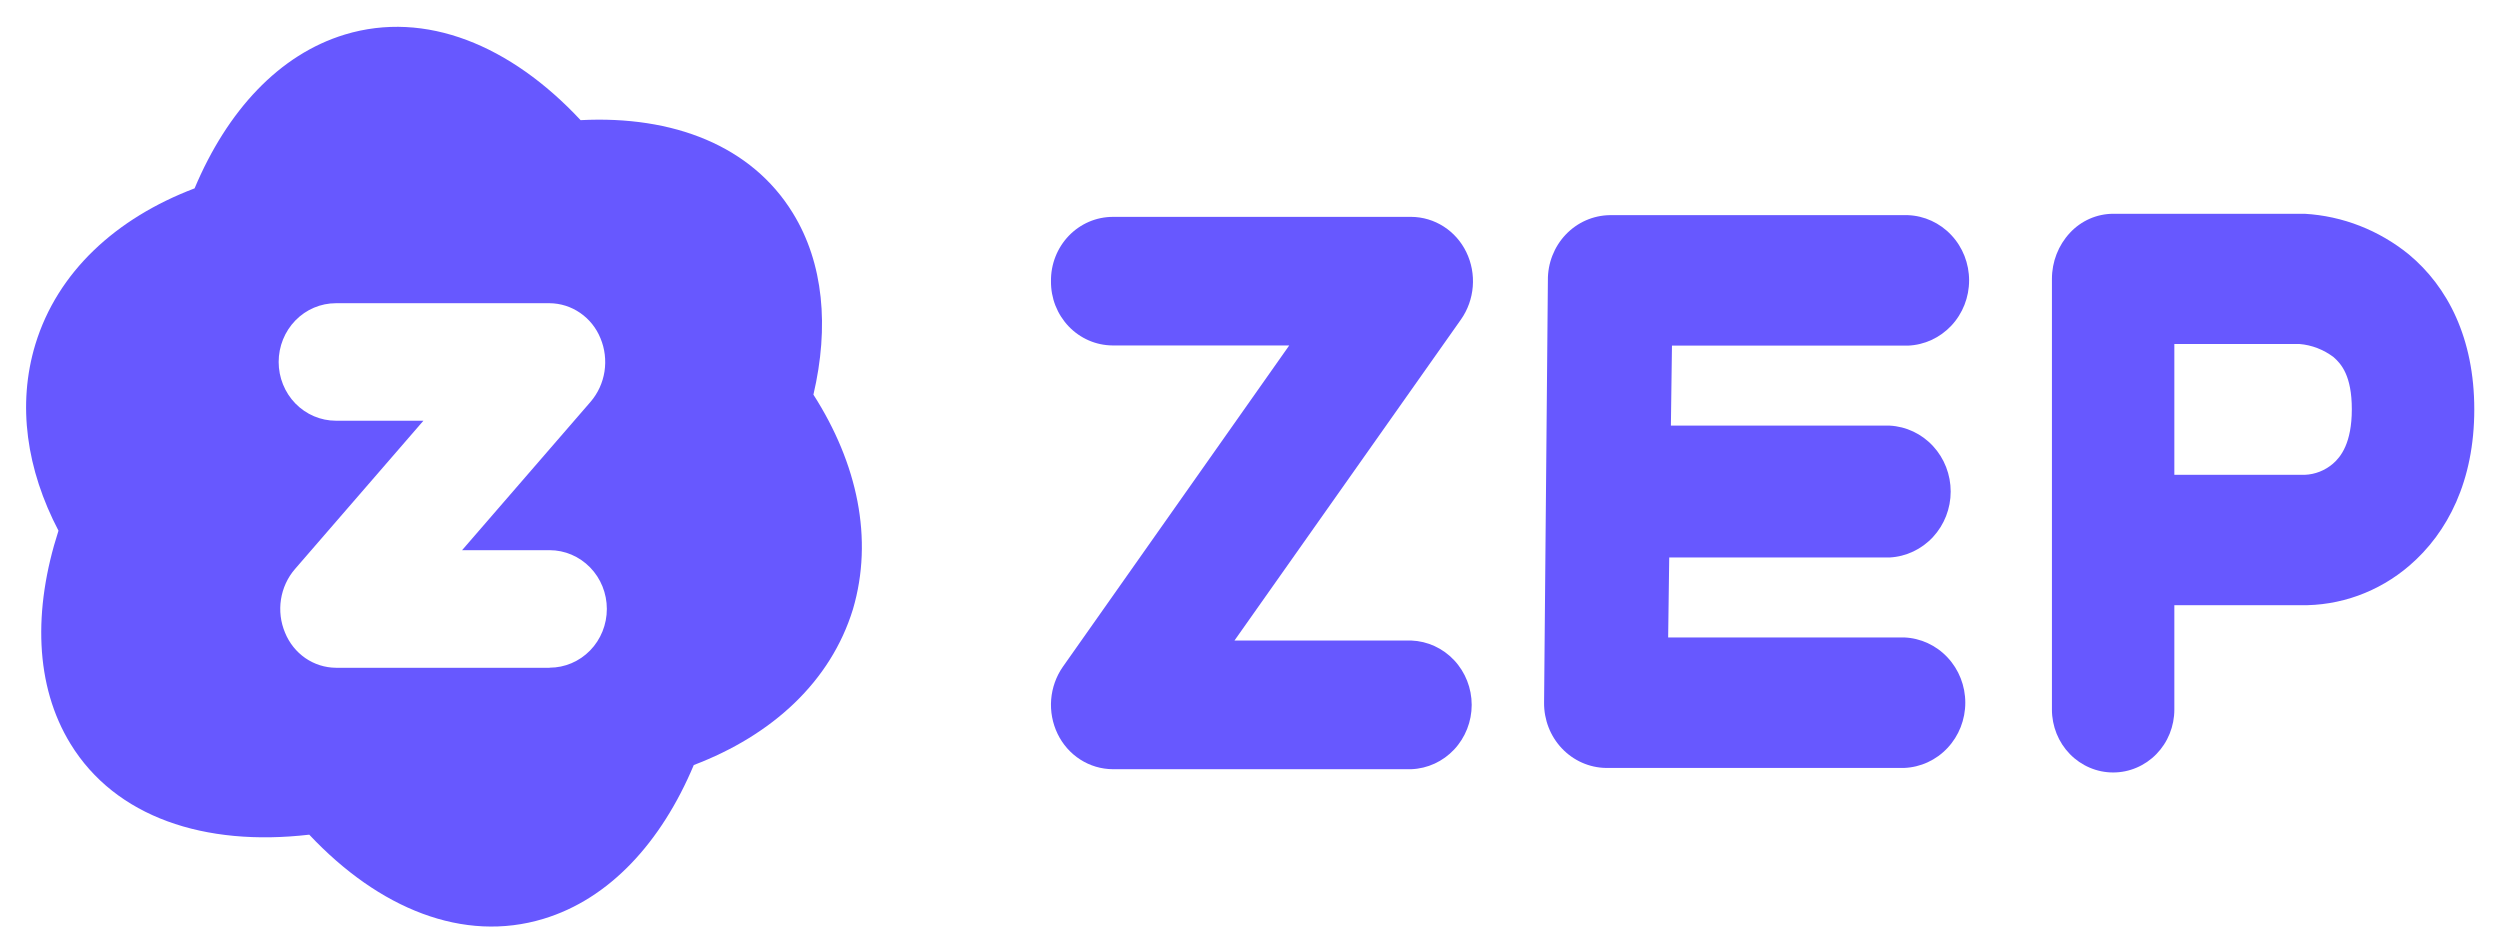 <svg width="84" height="32" viewBox="0 0 84 32" fill="none" xmlns="http://www.w3.org/2000/svg">
<path fill-rule="evenodd" clip-rule="evenodd" d="M35.313 9.45C35.309 9.167 35.36 8.886 35.463 8.624C35.566 8.362 35.719 8.123 35.912 7.922C36.106 7.721 36.336 7.561 36.59 7.452C36.845 7.343 37.117 7.287 37.393 7.287H47.421C47.806 7.29 48.182 7.402 48.509 7.612C48.835 7.821 49.098 8.119 49.269 8.473C49.442 8.831 49.517 9.23 49.485 9.628C49.454 10.025 49.318 10.407 49.091 10.731L41.478 21.522H47.421C47.966 21.543 48.481 21.78 48.859 22.183C49.237 22.586 49.449 23.124 49.449 23.684C49.449 24.243 49.237 24.781 48.859 25.184C48.481 25.587 47.966 25.824 47.421 25.845H37.384C36.999 25.842 36.623 25.73 36.296 25.52C35.97 25.311 35.707 25.012 35.536 24.659C35.363 24.301 35.288 23.902 35.319 23.504C35.351 23.107 35.487 22.725 35.714 22.401L43.318 11.607H37.375C37.102 11.604 36.831 11.547 36.58 11.437C36.328 11.327 36.1 11.168 35.908 10.967C35.717 10.767 35.566 10.53 35.463 10.269C35.361 10.009 35.31 9.73 35.313 9.45Z" fill="#6758FF"/>
<path fill-rule="evenodd" clip-rule="evenodd" d="M69.549 7.824C69.736 7.622 69.962 7.461 70.211 7.351C70.461 7.241 70.73 7.184 71.001 7.183H77.438C78.712 7.257 79.933 7.734 80.935 8.547C82.242 9.633 83.136 11.363 83.136 13.758C83.136 16.153 82.245 17.898 80.956 19.005C79.926 19.89 78.619 20.363 77.277 20.335H73.058V23.844C73.058 24.121 73.004 24.396 72.901 24.652C72.798 24.908 72.646 25.141 72.455 25.337C72.264 25.533 72.038 25.688 71.788 25.794C71.539 25.901 71.272 25.955 71.001 25.955C70.731 25.955 70.464 25.901 70.215 25.794C69.965 25.688 69.739 25.533 69.548 25.337C69.357 25.141 69.205 24.908 69.102 24.652C68.999 24.396 68.945 24.121 68.945 23.844V9.373C68.944 8.796 69.16 8.241 69.549 7.824ZM73.058 15.954H77.438C77.785 15.941 78.118 15.81 78.385 15.582C78.653 15.353 79.021 14.883 79.021 13.752C79.021 12.62 78.665 12.226 78.409 12C78.073 11.746 77.675 11.592 77.259 11.558H73.058V15.954Z" fill="#6758FF"/>
<path fill-rule="evenodd" clip-rule="evenodd" d="M54.089 7.229C53.53 7.237 52.998 7.472 52.608 7.882C52.218 8.293 52.002 8.846 52.009 9.419L51.881 23.609C51.875 24.183 52.09 24.736 52.48 25.147C52.87 25.558 53.402 25.794 53.961 25.803H63.977C64.53 25.781 65.053 25.541 65.436 25.132C65.82 24.724 66.034 24.178 66.034 23.61C66.034 23.043 65.82 22.497 65.436 22.089C65.053 21.68 64.53 21.44 63.977 21.418H56.05L56.086 18.731H63.496C64.049 18.701 64.569 18.454 64.95 18.042C65.331 17.63 65.543 17.084 65.543 16.516C65.543 15.947 65.331 15.401 64.95 14.989C64.569 14.577 64.049 14.33 63.496 14.301H56.142L56.178 11.613H64.105C64.658 11.592 65.18 11.351 65.564 10.943C65.948 10.534 66.162 9.988 66.162 9.421C66.162 8.853 65.948 8.308 65.564 7.899C65.18 7.49 64.658 7.25 64.105 7.229H54.089Z" fill="#6758FF"/>
<path fill-rule="evenodd" clip-rule="evenodd" d="M27.331 13.26C27.863 10.984 27.676 8.84 26.639 7.158C25.254 4.901 22.625 3.876 19.508 4.037C17.154 1.514 14.296 0.34 11.589 1.16C9.375 1.832 7.634 3.723 6.538 6.329C3.896 7.332 1.932 9.135 1.189 11.567C0.571 13.602 0.892 15.78 1.965 17.831C1.106 20.494 1.171 23.041 2.369 24.994C3.878 27.456 6.873 28.454 10.391 28.045C12.736 30.538 15.573 31.688 18.259 30.873C20.473 30.205 22.217 28.31 23.311 25.705C25.952 24.701 27.913 22.898 28.659 20.47C29.355 18.105 28.811 15.573 27.331 13.26ZM18.468 22.437H11.286C10.92 22.434 10.562 22.321 10.258 22.111C9.955 21.901 9.718 21.604 9.577 21.257C9.429 20.905 9.382 20.517 9.441 20.139C9.5 19.761 9.662 19.408 9.91 19.121L14.227 14.136H11.286C10.776 14.136 10.287 13.928 9.926 13.558C9.566 13.188 9.363 12.685 9.363 12.162C9.363 11.638 9.566 11.136 9.926 10.766C10.287 10.396 10.776 10.188 11.286 10.188H18.468C18.833 10.191 19.19 10.304 19.494 10.514C19.798 10.723 20.035 11.019 20.176 11.366C20.323 11.717 20.369 12.105 20.311 12.483C20.252 12.861 20.09 13.214 19.843 13.501L15.526 18.486H18.468C18.977 18.486 19.466 18.695 19.827 19.065C20.188 19.435 20.39 19.937 20.39 20.46C20.39 20.984 20.188 21.486 19.827 21.856C19.466 22.226 18.977 22.434 18.468 22.434V22.437Z" fill="#6758FF"/>
</svg>